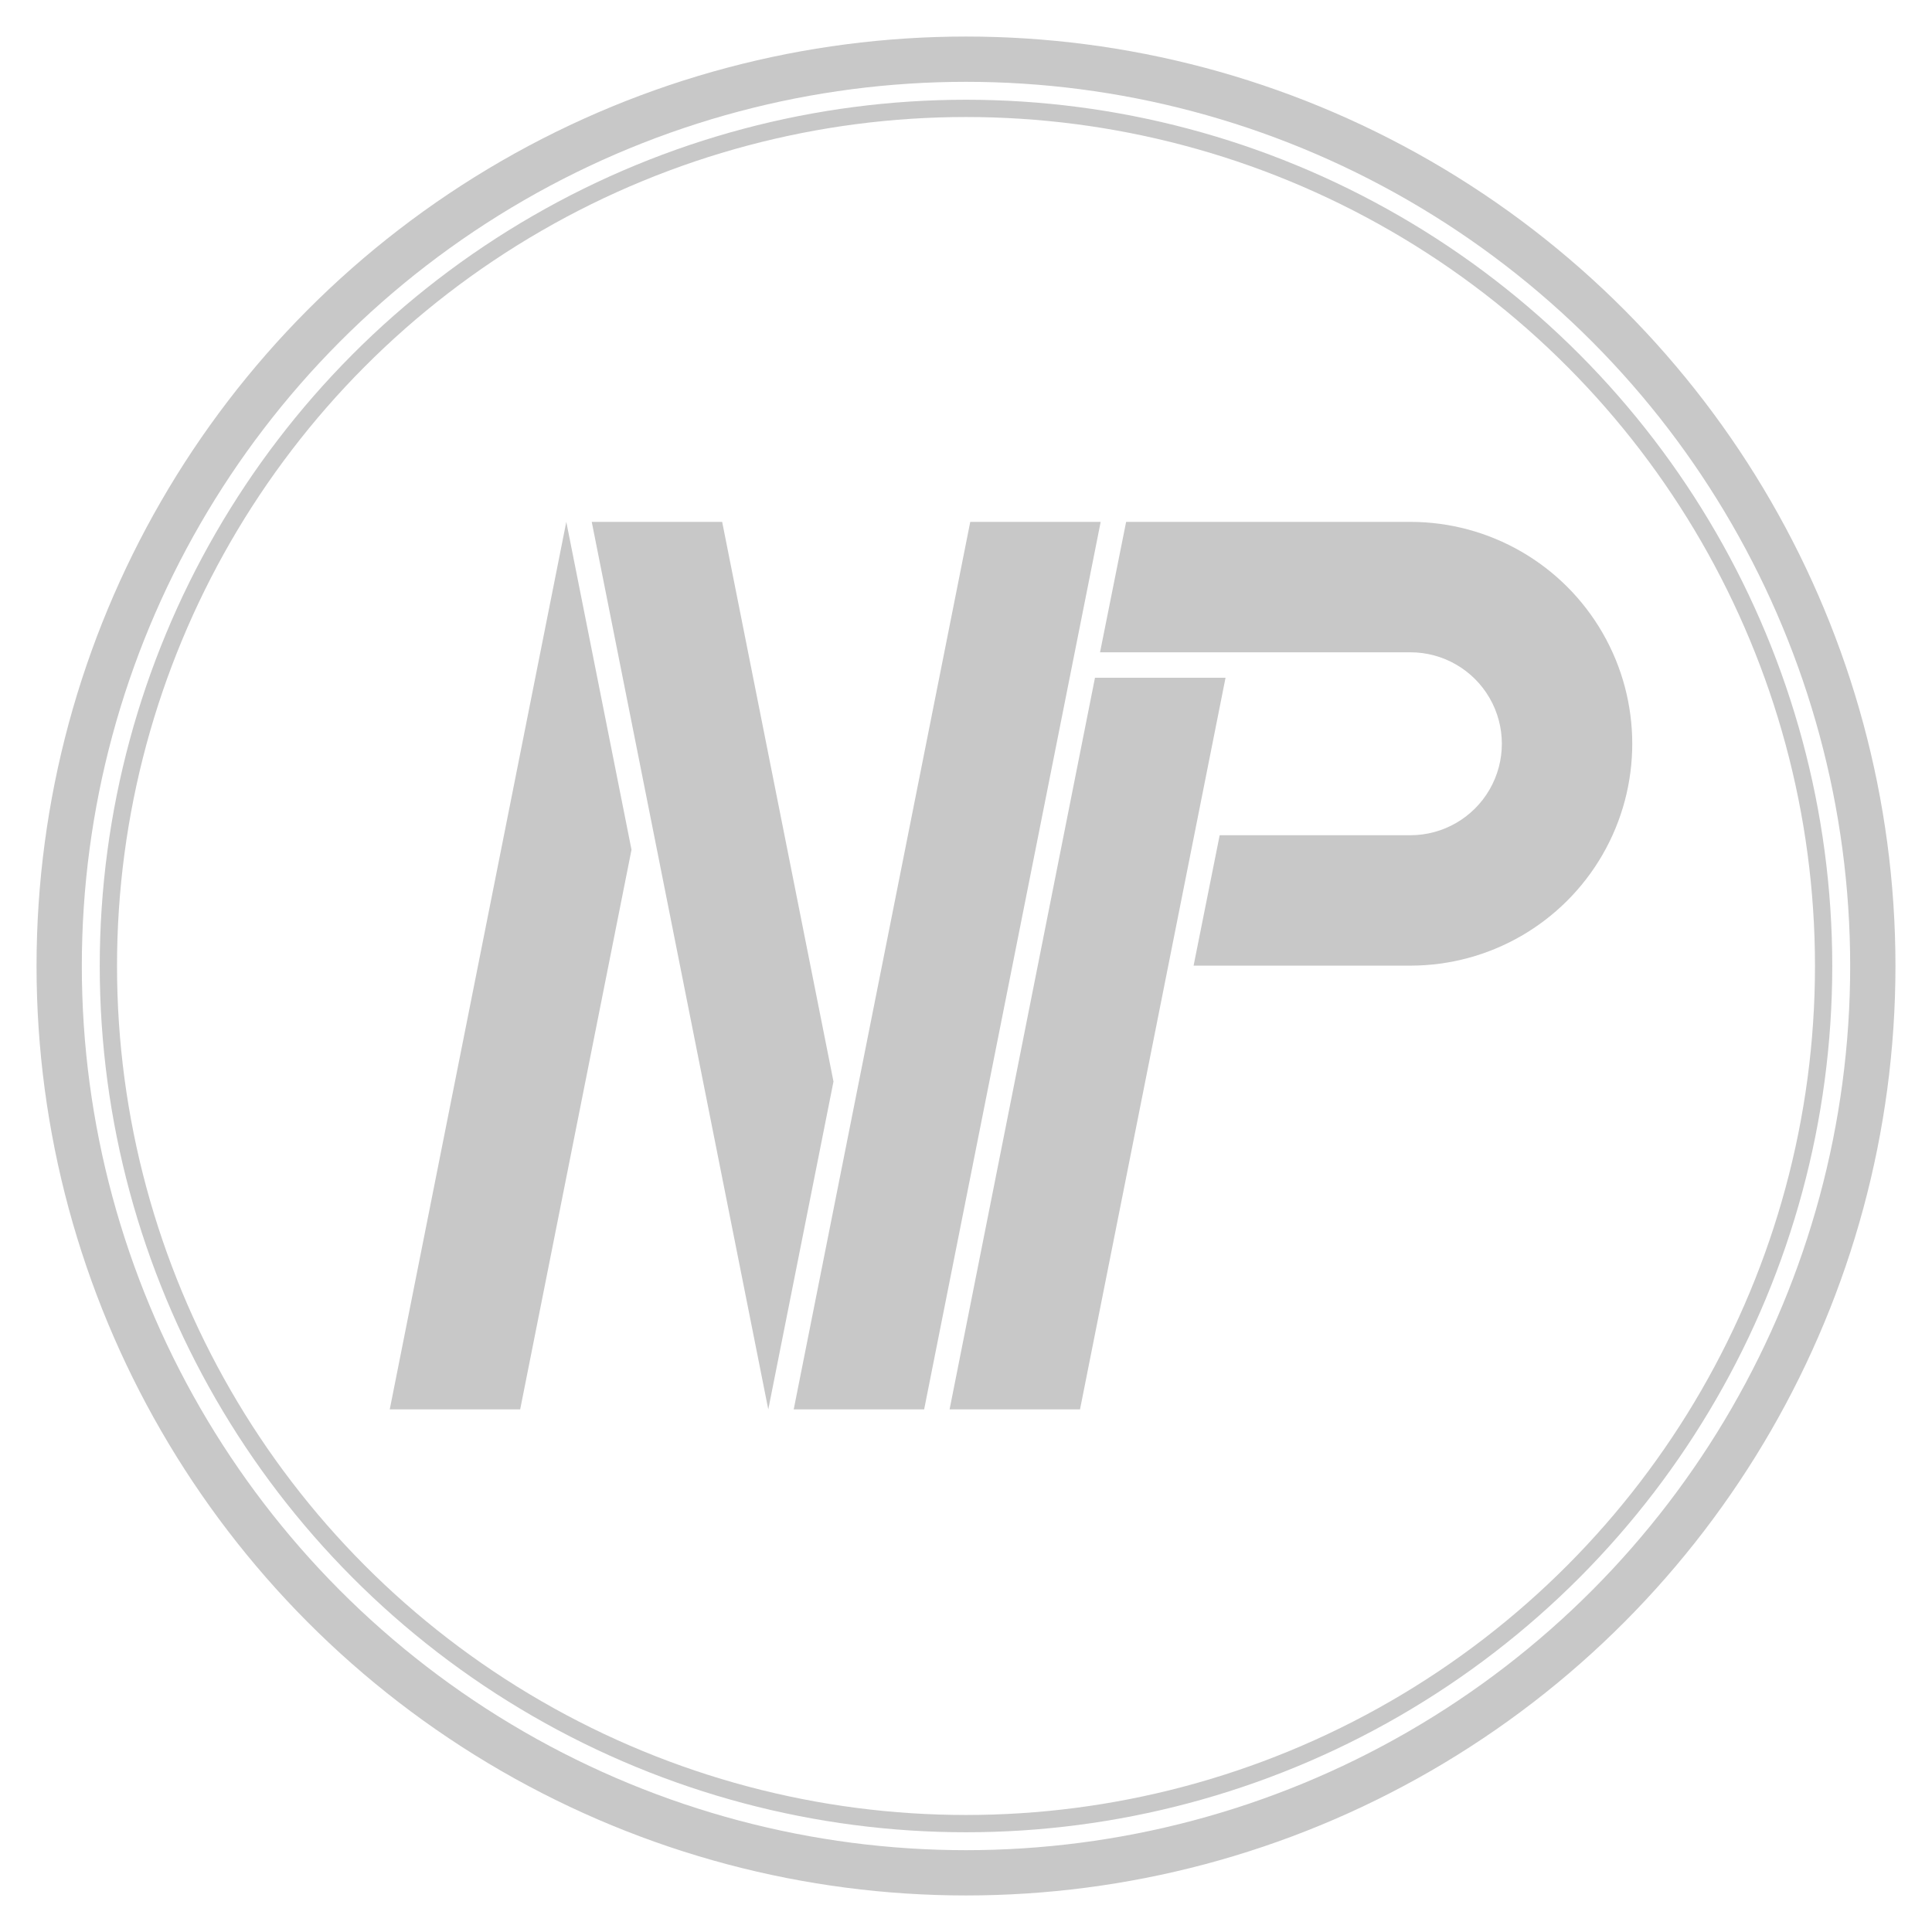 <?xml version="1.0" encoding="UTF-8" standalone="no"?>
<!-- Created with Inkscape (http://www.inkscape.org/) -->

<svg
   xmlns:dc="http://purl.org/dc/elements/1.1/"
   xmlns:cc="http://creativecommons.org/ns#"
   xmlns:rdf="http://www.w3.org/1999/02/22-rdf-syntax-ns#"
   xmlns:svg="http://www.w3.org/2000/svg"
   xmlns="http://www.w3.org/2000/svg"
   xmlns:sodipodi="http://sodipodi.sourceforge.net/DTD/sodipodi-0.dtd"
   xmlns:inkscape="http://www.inkscape.org/namespaces/inkscape"
   width="256px"
   height="256px"
   viewBox="0 0 256 256"
   version="1.1"
   id="SVGRoot"
   sodipodi:docname="NP.svg"
   inkscape:version="0.92.4 (5da689c313, 2019-01-14)"
   inkscape:export-filename="D:\Pictures\NP.png"
   inkscape:export-xdpi="192"
   inkscape:export-ydpi="192">
  <defs
     id="defs10" />
  <sodipodi:namedview
     id="base"
     pagecolor="#313131"
     bordercolor="#666666"
     borderopacity="1.0"
     inkscape:pageopacity="0"
     inkscape:pageshadow="2"
     inkscape:zoom="2"
     inkscape:cx="-70.25"
     inkscape:cy="111.62498"
     inkscape:document-units="px"
     inkscape:current-layer="g4792"
     showgrid="false"
     inkscape:window-width="1920"
     inkscape:window-height="1017"
     inkscape:window-x="3832"
     inkscape:window-y="-8"
     inkscape:window-maximized="1"
     inkscape:grid-bbox="true"
     inkscape:lockguides="true" />
  <g
     inkscape:label="Layer 1"
     inkscape:groupmode="layer"
     id="layer1">
    <g
       id="g4792"
       transform="translate(20.506,0.707)">
      <g
         id="g4804"
         transform="matrix(0.784,0,0,0.784,31.768,21.209)">
        <path
           style="fill:#c8c8c8;fill-opacity:1;stroke:none;stroke-width:1.075px;stroke-linecap:butt;stroke-linejoin:miter;stroke-opacity:1"
           d="m 33.335,60.25 29.837,150 L 74.193,154.84 55.378,60.25 Z"
           id="path4643"
           inkscape:connector-curvature="0" />
        <path
           style="fill:#c8c8c8;fill-opacity:1;stroke:none;stroke-width:1.075px;stroke-linecap:butt;stroke-linejoin:miter;stroke-opacity:1"
           d="m 119.351,60.25 h -22.043 l -29.837,150 H 89.515 Z"
           id="path4645"
           inkscape:connector-curvature="0" />
        <path
           style="fill:#c8c8c8;fill-opacity:1;stroke:none;stroke-width:1.075px;stroke-linecap:butt;stroke-linejoin:miter;stroke-opacity:1"
           d="m 29.035,60.25 -29.839,150 H 21.239 l 18.817,-94.592 z"
           id="path4647"
           inkscape:connector-curvature="0" />
        <g
           transform="translate(-0.605)"
           id="g4796">
          <path
             inkscape:connector-curvature="0"
             d="m 172.3,135.25 h -36.64 l 4.408,-22.041 32.233,0.002 m 0,-30.92 H 119.849 l 4.408,-22.041 h 48.043 m 0,22.041 c 5.523,1.2e-4 10.627,2.947 13.389,7.73 2.761,4.783 2.761,10.676 0,15.459 -2.762,4.784 -7.865,7.73 -13.389,7.73 m 0,0 V 135.25 m 0,0 c 13.397,-4.8e-4 25.776,-7.148 32.475,-18.75 6.699,-11.603 6.699,-25.897 0,-37.5 -6.698,-11.602 -19.078,-18.75 -32.475,-18.75"
             style="fill:#c8c8c8;fill-opacity:1;stroke:none;stroke-width:1px;stroke-linecap:butt;stroke-linejoin:miter;stroke-opacity:1"
             id="path4739-7-6"
             sodipodi:nodetypes="cccccccccccccccssc" />
          <path
             inkscape:connector-curvature="0"
             id="path4785"
             d="M 118.994,86.591 94.42,210.25 H 116.463 L 141.06,86.591 Z"
             style="fill:#c8c8c8;fill-opacity:1;stroke:none;stroke-width:1px;stroke-linecap:butt;stroke-linejoin:miter;stroke-opacity:1" />
        </g>
      </g>
      <circle
         style="fill:none;fill-opacity:1;stroke:#c8c8c8;stroke-width:6;stroke-miterlimit:4;stroke-dasharray:none;stroke-opacity:1"
         id="path4806"
         cx="107.494"
         cy="127.293"
         r="120.158" />
      <circle
         style="fill:none;fill-opacity:1;stroke:#c8c8c8;stroke-width:2.289;stroke-miterlimit:4;stroke-dasharray:none;stroke-opacity:1"
         id="path4806-0"
         cx="107.494"
         cy="127.293"
         r="113.639" />
    </g>
  </g>
</svg>
